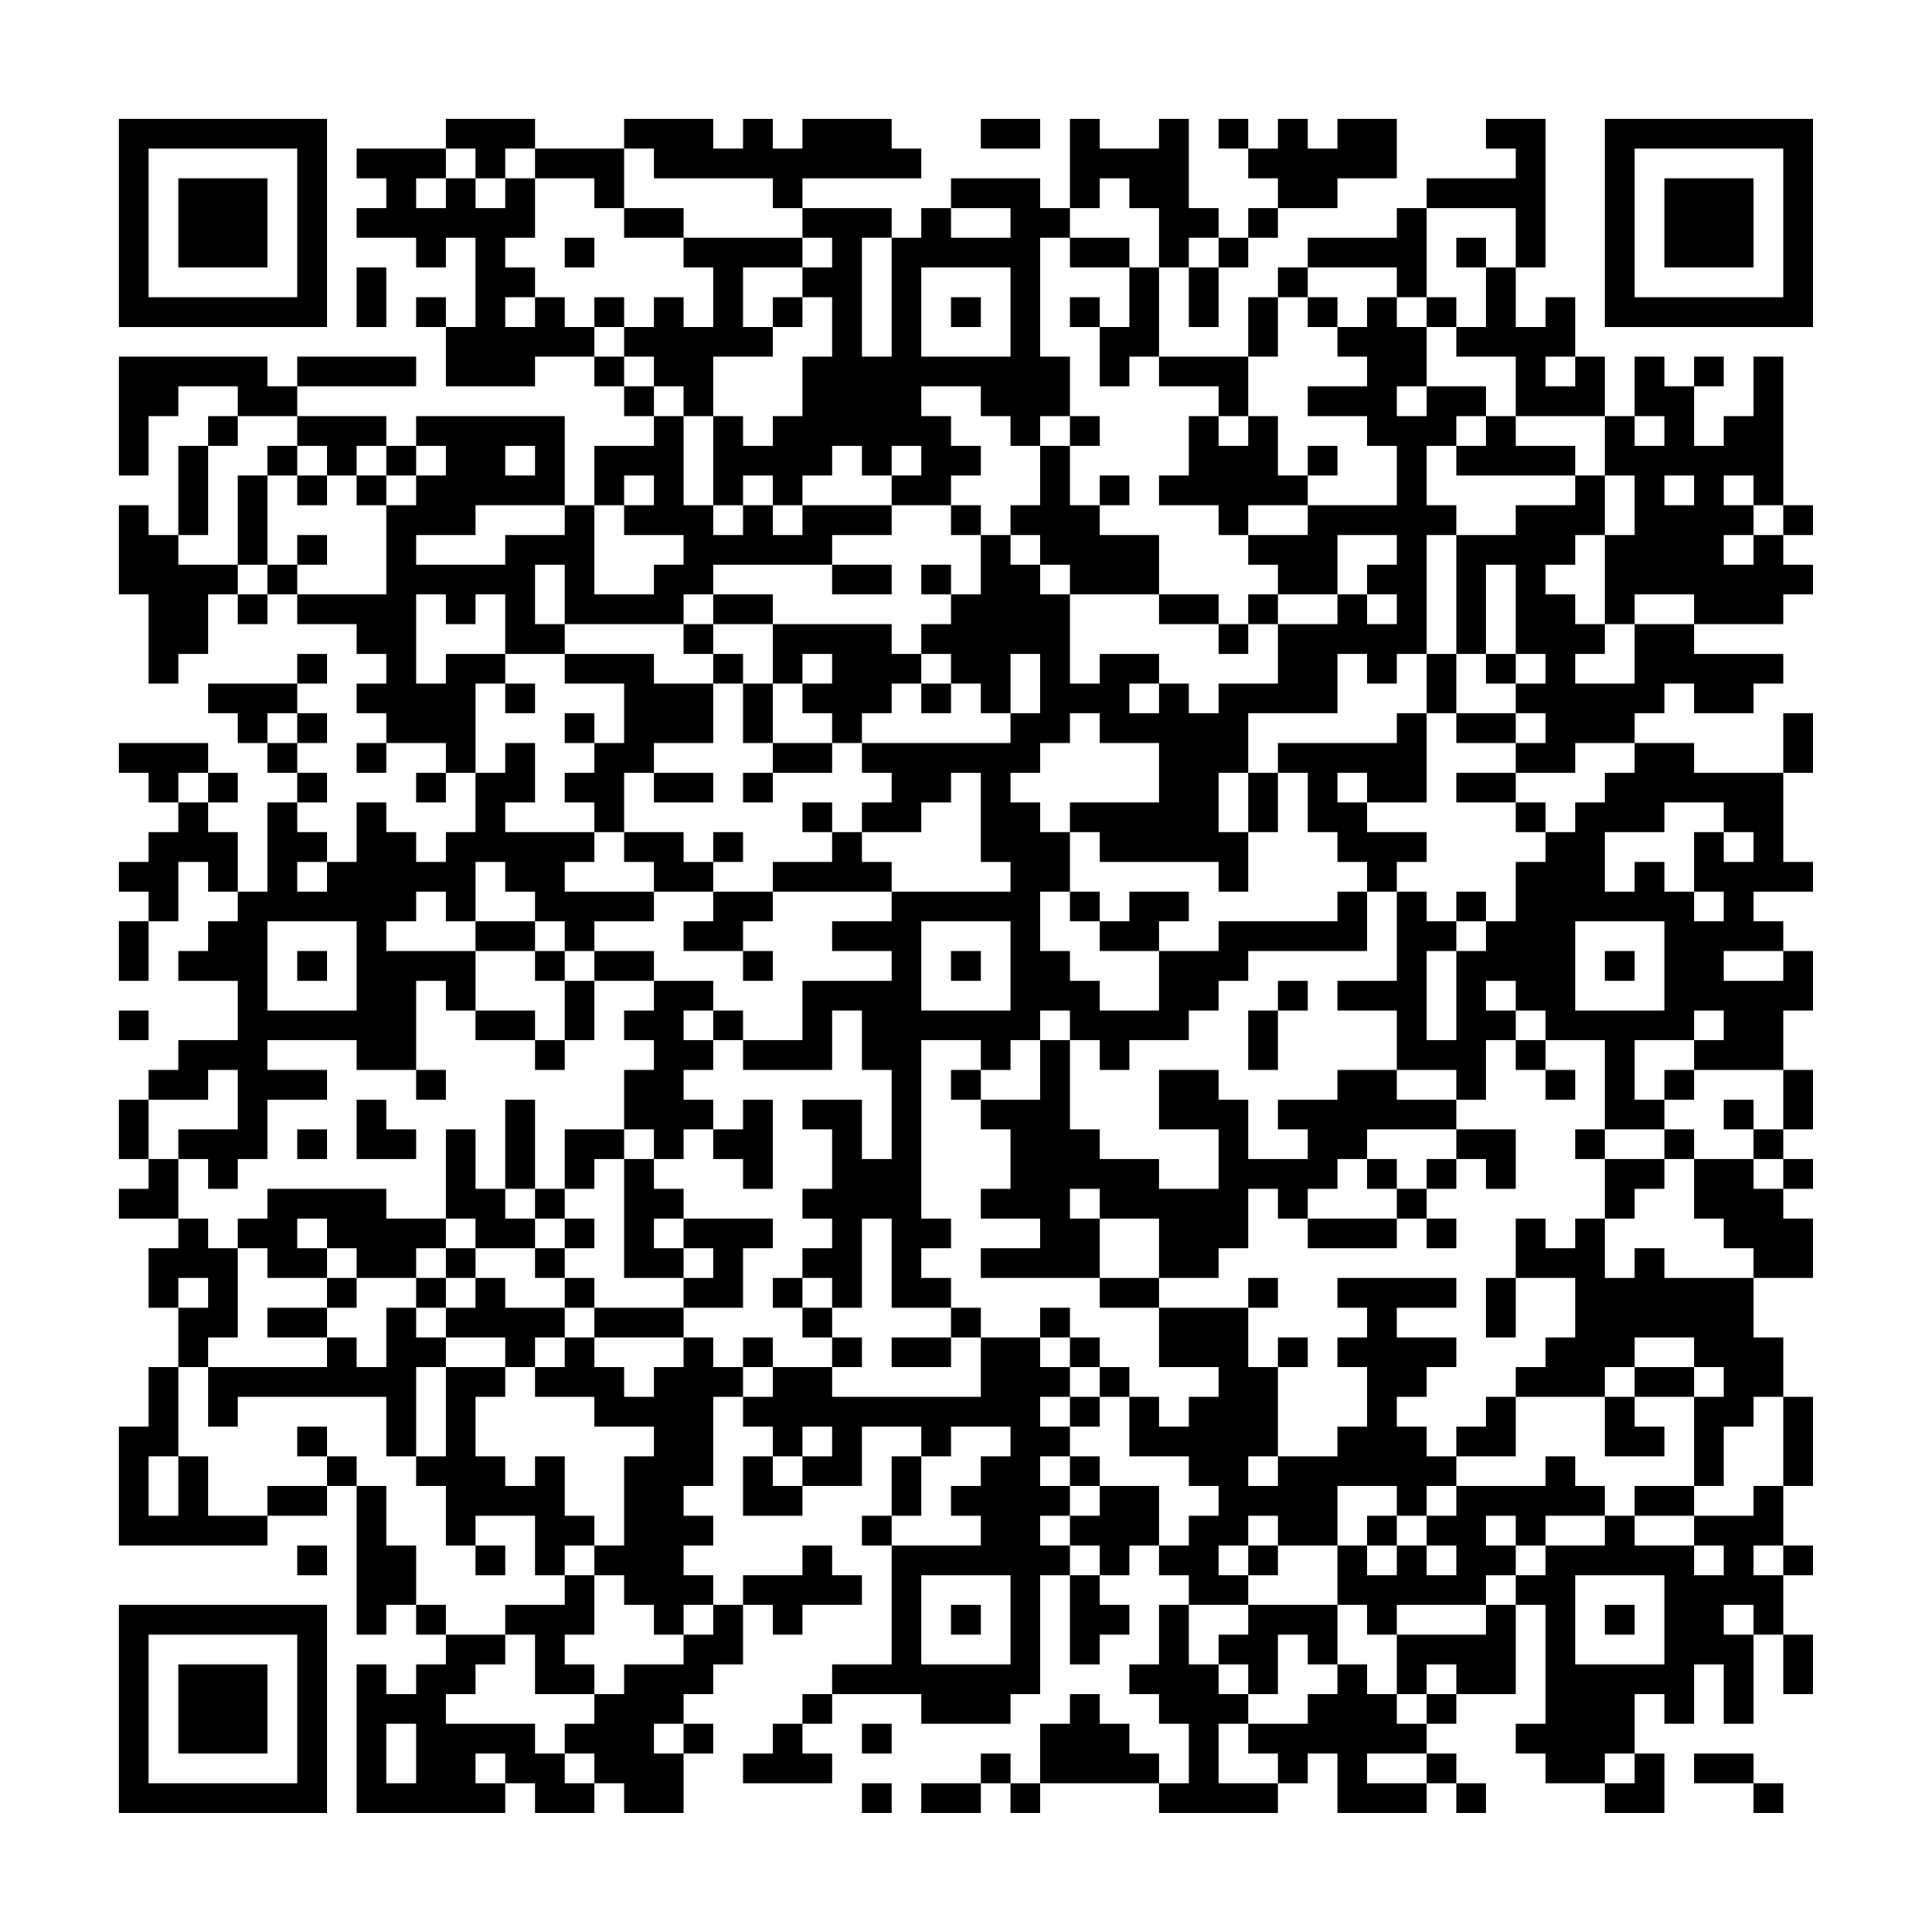 <?xml version="1.0" encoding="UTF-8"?>
<svg xmlns="http://www.w3.org/2000/svg" version="1.1" width="300" height="300" viewBox="0 0 300 300"><rect x="0" y="0" width="300" height="300" fill="#fefefe"/><g transform="scale(4.615)"><g transform="translate(4,4)"><path fill-rule="evenodd" d="M11 0L11 1L8 1L8 2L9 2L9 3L8 3L8 4L10 4L10 5L11 5L11 4L12 4L12 7L11 7L11 6L10 6L10 7L11 7L11 9L14 9L14 8L16 8L16 9L17 9L17 10L18 10L18 11L16 11L16 13L15 13L15 10L10 10L10 11L9 11L9 10L6 10L6 9L10 9L10 8L6 8L6 9L5 9L5 8L0 8L0 12L1 12L1 10L2 10L2 9L4 9L4 10L3 10L3 11L2 11L2 14L1 14L1 13L0 13L0 16L1 16L1 19L2 19L2 18L3 18L3 16L4 16L4 17L5 17L5 16L6 16L6 17L8 17L8 18L9 18L9 19L8 19L8 20L9 20L9 21L8 21L8 22L9 22L9 21L11 21L11 22L10 22L10 23L11 23L11 22L12 22L12 24L11 24L11 25L10 25L10 24L9 24L9 23L8 23L8 25L7 25L7 24L6 24L6 23L7 23L7 22L6 22L6 21L7 21L7 20L6 20L6 19L7 19L7 18L6 18L6 19L3 19L3 20L4 20L4 21L5 21L5 22L6 22L6 23L5 23L5 26L4 26L4 24L3 24L3 23L4 23L4 22L3 22L3 21L0 21L0 22L1 22L1 23L2 23L2 24L1 24L1 25L0 25L0 26L1 26L1 27L0 27L0 29L1 29L1 27L2 27L2 25L3 25L3 26L4 26L4 27L3 27L3 28L2 28L2 29L4 29L4 31L2 31L2 32L1 32L1 33L0 33L0 35L1 35L1 36L0 36L0 37L2 37L2 38L1 38L1 40L2 40L2 42L1 42L1 44L0 44L0 48L5 48L5 47L7 47L7 46L8 46L8 51L9 51L9 50L10 50L10 51L11 51L11 52L10 52L10 53L9 53L9 52L8 52L8 57L13 57L13 56L14 56L14 57L16 57L16 56L17 56L17 57L19 57L19 55L20 55L20 54L19 54L19 53L20 53L20 52L21 52L21 50L22 50L22 51L23 51L23 50L25 50L25 49L24 49L24 48L23 48L23 49L21 49L21 50L20 50L20 49L19 49L19 48L20 48L20 47L19 47L19 46L20 46L20 43L21 43L21 44L22 44L22 45L21 45L21 47L23 47L23 46L25 46L25 44L27 44L27 45L26 45L26 47L25 47L25 48L26 48L26 52L24 52L24 53L23 53L23 54L22 54L22 55L21 55L21 56L24 56L24 55L23 55L23 54L24 54L24 53L27 53L27 54L30 54L30 53L31 53L31 49L32 49L32 52L33 52L33 51L34 51L34 50L33 50L33 49L34 49L34 48L35 48L35 49L36 49L36 50L35 50L35 52L34 52L34 53L35 53L35 54L36 54L36 56L35 56L35 55L34 55L34 54L33 54L33 53L32 53L32 54L31 54L31 56L30 56L30 55L29 55L29 56L27 56L27 57L29 57L29 56L30 56L30 57L31 57L31 56L35 56L35 57L39 57L39 56L40 56L40 55L41 55L41 57L44 57L44 56L45 56L45 57L46 57L46 56L45 56L45 55L44 55L44 54L45 54L45 53L47 53L47 50L48 50L48 54L47 54L47 55L48 55L48 56L50 56L50 57L52 57L52 55L51 55L51 53L52 53L52 54L53 54L53 52L54 52L54 54L55 54L55 51L56 51L56 53L57 53L57 51L56 51L56 49L57 49L57 48L56 48L56 46L57 46L57 43L56 43L56 41L55 41L55 39L57 39L57 37L56 37L56 36L57 36L57 35L56 35L56 34L57 34L57 32L56 32L56 30L57 30L57 28L56 28L56 27L55 27L55 26L57 26L57 25L56 25L56 22L57 22L57 20L56 20L56 22L53 22L53 21L51 21L51 20L52 20L52 19L53 19L53 20L55 20L55 19L56 19L56 18L53 18L53 17L56 17L56 16L57 16L57 15L56 15L56 14L57 14L57 13L56 13L56 8L55 8L55 10L54 10L54 11L53 11L53 9L54 9L54 8L53 8L53 9L52 9L52 8L51 8L51 10L50 10L50 8L49 8L49 6L48 6L48 7L47 7L47 5L48 5L48 0L46 0L46 1L47 1L47 2L44 2L44 3L43 3L43 4L40 4L40 5L39 5L39 6L38 6L38 8L35 8L35 5L36 5L36 7L37 7L37 5L38 5L38 4L39 4L39 3L41 3L41 2L43 2L43 0L41 0L41 1L40 1L40 0L39 0L39 1L38 1L38 0L37 0L37 1L38 1L38 2L39 2L39 3L38 3L38 4L37 4L37 3L36 3L36 0L35 0L35 1L33 1L33 0L32 0L32 3L31 3L31 2L28 2L28 3L27 3L27 4L26 4L26 3L23 3L23 2L27 2L27 1L26 1L26 0L23 0L23 1L22 1L22 0L21 0L21 1L20 1L20 0L17 0L17 1L14 1L14 0ZM29 0L29 1L31 1L31 0ZM11 1L11 2L10 2L10 3L11 3L11 2L12 2L12 3L13 3L13 2L14 2L14 4L13 4L13 5L14 5L14 6L13 6L13 7L14 7L14 6L15 6L15 7L16 7L16 8L17 8L17 9L18 9L18 10L19 10L19 13L20 13L20 14L21 14L21 13L22 13L22 14L23 14L23 13L26 13L26 14L24 14L24 15L20 15L20 16L19 16L19 17L15 17L15 15L14 15L14 17L15 17L15 18L13 18L13 16L12 16L12 17L11 17L11 16L10 16L10 19L11 19L11 18L13 18L13 19L12 19L12 22L13 22L13 21L14 21L14 23L13 23L13 24L16 24L16 25L15 25L15 26L18 26L18 27L16 27L16 28L15 28L15 27L14 27L14 26L13 26L13 25L12 25L12 27L11 27L11 26L10 26L10 27L9 27L9 28L12 28L12 30L11 30L11 29L10 29L10 32L8 32L8 31L5 31L5 32L7 32L7 33L5 33L5 35L4 35L4 36L3 36L3 35L2 35L2 34L4 34L4 32L3 32L3 33L1 33L1 35L2 35L2 37L3 37L3 38L4 38L4 41L3 41L3 42L2 42L2 45L1 45L1 47L2 47L2 45L3 45L3 47L5 47L5 46L7 46L7 45L8 45L8 46L9 46L9 48L10 48L10 50L11 50L11 51L13 51L13 52L12 52L12 53L11 53L11 54L14 54L14 55L15 55L15 56L16 56L16 55L15 55L15 54L16 54L16 53L17 53L17 52L19 52L19 51L20 51L20 50L19 50L19 51L18 51L18 50L17 50L17 49L16 49L16 48L17 48L17 45L18 45L18 44L16 44L16 43L14 43L14 42L15 42L15 41L16 41L16 42L17 42L17 43L18 43L18 42L19 42L19 41L20 41L20 42L21 42L21 43L22 43L22 42L24 42L24 43L29 43L29 41L31 41L31 42L32 42L32 43L31 43L31 44L32 44L32 45L31 45L31 46L32 46L32 47L31 47L31 48L32 48L32 49L33 49L33 48L32 48L32 47L33 47L33 46L35 46L35 48L36 48L36 47L37 47L37 46L36 46L36 45L34 45L34 43L35 43L35 44L36 44L36 43L37 43L37 42L35 42L35 40L38 40L38 42L39 42L39 45L38 45L38 46L39 46L39 45L41 45L41 44L42 44L42 42L41 42L41 41L42 41L42 40L41 40L41 39L45 39L45 40L43 40L43 41L45 41L45 42L44 42L44 43L43 43L43 44L44 44L44 45L45 45L45 46L44 46L44 47L43 47L43 46L41 46L41 48L39 48L39 47L38 47L38 48L37 48L37 49L38 49L38 50L36 50L36 52L37 52L37 53L38 53L38 54L37 54L37 56L39 56L39 55L38 55L38 54L40 54L40 53L41 53L41 52L42 52L42 53L43 53L43 54L44 54L44 53L45 53L45 52L44 52L44 53L43 53L43 51L46 51L46 50L47 50L47 49L48 49L48 48L50 48L50 47L51 47L51 48L53 48L53 49L54 49L54 48L53 48L53 47L55 47L55 46L56 46L56 43L55 43L55 44L54 44L54 46L53 46L53 43L54 43L54 42L53 42L53 41L51 41L51 42L50 42L50 43L47 43L47 42L48 42L48 41L49 41L49 39L47 39L47 37L48 37L48 38L49 38L49 37L50 37L50 39L51 39L51 38L52 38L52 39L55 39L55 38L54 38L54 37L53 37L53 35L55 35L55 36L56 36L56 35L55 35L55 34L56 34L56 32L53 32L53 31L54 31L54 30L53 30L53 31L51 31L51 33L52 33L52 34L50 34L50 31L48 31L48 30L47 30L47 29L46 29L46 30L47 30L47 31L46 31L46 33L45 33L45 32L43 32L43 30L41 30L41 29L43 29L43 26L44 26L44 27L45 27L45 28L44 28L44 31L45 31L45 28L46 28L46 27L47 27L47 25L48 25L48 24L49 24L49 23L50 23L50 22L51 22L51 21L49 21L49 22L47 22L47 21L48 21L48 20L47 20L47 19L48 19L48 18L47 18L47 15L46 15L46 18L45 18L45 14L47 14L47 13L49 13L49 12L50 12L50 14L49 14L49 15L48 15L48 16L49 16L49 17L50 17L50 18L49 18L49 19L51 19L51 17L53 17L53 16L51 16L51 17L50 17L50 14L51 14L51 12L50 12L50 10L47 10L47 8L45 8L45 7L46 7L46 5L47 5L47 3L44 3L44 6L43 6L43 5L40 5L40 6L39 6L39 8L38 8L38 10L37 10L37 9L35 9L35 8L34 8L34 9L33 9L33 7L34 7L34 5L35 5L35 3L34 3L34 2L33 2L33 3L32 3L32 4L31 4L31 8L32 8L32 10L31 10L31 11L30 11L30 10L29 10L29 9L27 9L27 10L28 10L28 11L29 11L29 12L28 12L28 13L26 13L26 12L27 12L27 11L26 11L26 12L25 12L25 11L24 11L24 12L23 12L23 13L22 13L22 12L21 12L21 13L20 13L20 10L21 10L21 11L22 11L22 10L23 10L23 8L24 8L24 6L23 6L23 5L24 5L24 4L23 4L23 3L22 3L22 2L18 2L18 1L17 1L17 3L16 3L16 2L14 2L14 1L13 1L13 2L12 2L12 1ZM17 3L17 4L19 4L19 5L20 5L20 7L19 7L19 6L18 6L18 7L17 7L17 6L16 6L16 7L17 7L17 8L18 8L18 9L19 9L19 10L20 10L20 8L22 8L22 7L23 7L23 6L22 6L22 7L21 7L21 5L23 5L23 4L19 4L19 3ZM28 3L28 4L30 4L30 3ZM15 4L15 5L16 5L16 4ZM25 4L25 8L26 8L26 4ZM32 4L32 5L34 5L34 4ZM36 4L36 5L37 5L37 4ZM45 4L45 5L46 5L46 4ZM8 5L8 7L9 7L9 5ZM27 5L27 8L30 8L30 5ZM28 6L28 7L29 7L29 6ZM32 6L32 7L33 7L33 6ZM40 6L40 7L41 7L41 8L42 8L42 9L40 9L40 10L42 10L42 11L43 11L43 13L40 13L40 12L41 12L41 11L40 11L40 12L39 12L39 10L38 10L38 11L37 11L37 10L36 10L36 12L35 12L35 13L37 13L37 14L38 14L38 15L39 15L39 16L38 16L38 17L37 17L37 16L35 16L35 14L33 14L33 13L34 13L34 12L33 12L33 13L32 13L32 11L33 11L33 10L32 10L32 11L31 11L31 13L30 13L30 14L29 14L29 13L28 13L28 14L29 14L29 16L28 16L28 15L27 15L27 16L28 16L28 17L27 17L27 18L26 18L26 17L22 17L22 16L20 16L20 17L19 17L19 18L20 18L20 19L18 19L18 18L15 18L15 19L17 19L17 21L16 21L16 20L15 20L15 21L16 21L16 22L15 22L15 23L16 23L16 24L17 24L17 25L18 25L18 26L20 26L20 27L19 27L19 28L21 28L21 29L22 29L22 28L21 28L21 27L22 27L22 26L26 26L26 27L24 27L24 28L26 28L26 29L23 29L23 31L21 31L21 30L20 30L20 29L18 29L18 28L16 28L16 29L15 29L15 28L14 28L14 27L12 27L12 28L14 28L14 29L15 29L15 31L14 31L14 30L12 30L12 31L14 31L14 32L15 32L15 31L16 31L16 29L18 29L18 30L17 30L17 31L18 31L18 32L17 32L17 34L15 34L15 36L14 36L14 33L13 33L13 36L12 36L12 34L11 34L11 37L9 37L9 36L5 36L5 37L4 37L4 38L5 38L5 39L7 39L7 40L5 40L5 41L7 41L7 42L3 42L3 44L4 44L4 43L9 43L9 45L10 45L10 46L11 46L11 48L12 48L12 49L13 49L13 48L12 48L12 47L14 47L14 49L15 49L15 50L13 50L13 51L14 51L14 53L16 53L16 52L15 52L15 51L16 51L16 49L15 49L15 48L16 48L16 47L15 47L15 45L14 45L14 46L13 46L13 45L12 45L12 43L13 43L13 42L14 42L14 41L15 41L15 40L16 40L16 41L19 41L19 40L21 40L21 38L22 38L22 37L19 37L19 36L18 36L18 35L19 35L19 34L20 34L20 35L21 35L21 36L22 36L22 33L21 33L21 34L20 34L20 33L19 33L19 32L20 32L20 31L21 31L21 32L24 32L24 30L25 30L25 32L26 32L26 35L25 35L25 33L23 33L23 34L24 34L24 36L23 36L23 37L24 37L24 38L23 38L23 39L22 39L22 40L23 40L23 41L24 41L24 42L25 42L25 41L24 41L24 40L25 40L25 37L26 37L26 40L28 40L28 41L26 41L26 42L28 42L28 41L29 41L29 40L28 40L28 39L27 39L27 38L28 38L28 37L27 37L27 31L29 31L29 32L28 32L28 33L29 33L29 34L30 34L30 36L29 36L29 37L31 37L31 38L29 38L29 39L33 39L33 40L35 40L35 39L37 39L37 38L38 38L38 36L39 36L39 37L40 37L40 38L43 38L43 37L44 37L44 38L45 38L45 37L44 37L44 36L45 36L45 35L46 35L46 36L47 36L47 34L45 34L45 33L43 33L43 32L41 32L41 33L39 33L39 34L40 34L40 35L38 35L38 33L37 33L37 32L35 32L35 34L37 34L37 36L35 36L35 35L33 35L33 34L32 34L32 31L33 31L33 32L34 32L34 31L36 31L36 30L37 30L37 29L38 29L38 28L42 28L42 26L43 26L43 25L44 25L44 24L42 24L42 23L44 23L44 20L45 20L45 21L47 21L47 20L45 20L45 18L44 18L44 14L45 14L45 13L44 13L44 11L45 11L45 12L49 12L49 11L47 11L47 10L46 10L46 9L44 9L44 7L45 7L45 6L44 6L44 7L43 7L43 6L42 6L42 7L41 7L41 6ZM48 8L48 9L49 9L49 8ZM43 9L43 10L44 10L44 9ZM4 10L4 11L3 11L3 14L2 14L2 15L4 15L4 16L5 16L5 15L6 15L6 16L9 16L9 13L10 13L10 12L11 12L11 11L10 11L10 12L9 12L9 11L8 11L8 12L7 12L7 11L6 11L6 10ZM45 10L45 11L46 11L46 10ZM51 10L51 11L52 11L52 10ZM5 11L5 12L4 12L4 15L5 15L5 12L6 12L6 13L7 13L7 12L6 12L6 11ZM13 11L13 12L14 12L14 11ZM8 12L8 13L9 13L9 12ZM17 12L17 13L16 13L16 16L18 16L18 15L19 15L19 14L17 14L17 13L18 13L18 12ZM52 12L52 13L53 13L53 12ZM54 12L54 13L55 13L55 14L54 14L54 15L55 15L55 14L56 14L56 13L55 13L55 12ZM12 13L12 14L10 14L10 15L13 15L13 14L15 14L15 13ZM38 13L38 14L40 14L40 13ZM6 14L6 15L7 15L7 14ZM30 14L30 15L31 15L31 16L32 16L32 19L33 19L33 18L35 18L35 19L34 19L34 20L35 20L35 19L36 19L36 20L37 20L37 19L39 19L39 17L41 17L41 16L42 16L42 17L43 17L43 16L42 16L42 15L43 15L43 14L41 14L41 16L39 16L39 17L38 17L38 18L37 18L37 17L35 17L35 16L32 16L32 15L31 15L31 14ZM24 15L24 16L26 16L26 15ZM20 17L20 18L21 18L21 19L20 19L20 21L18 21L18 22L17 22L17 24L19 24L19 25L20 25L20 26L22 26L22 25L24 25L24 24L25 24L25 25L26 25L26 26L30 26L30 25L29 25L29 22L28 22L28 23L27 23L27 24L25 24L25 23L26 23L26 22L25 22L25 21L30 21L30 20L31 20L31 18L30 18L30 20L29 20L29 19L28 19L28 18L27 18L27 19L26 19L26 20L25 20L25 21L24 21L24 20L23 20L23 19L24 19L24 18L23 18L23 19L22 19L22 17ZM41 18L41 20L38 20L38 22L37 22L37 24L38 24L38 26L37 26L37 25L33 25L33 24L32 24L32 23L35 23L35 21L33 21L33 20L32 20L32 21L31 21L31 22L30 22L30 23L31 23L31 24L32 24L32 26L31 26L31 28L32 28L32 29L33 29L33 30L35 30L35 28L37 28L37 27L41 27L41 26L42 26L42 25L41 25L41 24L40 24L40 22L39 22L39 21L43 21L43 20L44 20L44 18L43 18L43 19L42 19L42 18ZM46 18L46 19L47 19L47 18ZM13 19L13 20L14 20L14 19ZM21 19L21 21L22 21L22 22L21 22L21 23L22 23L22 22L24 22L24 21L22 21L22 19ZM27 19L27 20L28 20L28 19ZM5 20L5 21L6 21L6 20ZM2 22L2 23L3 23L3 22ZM18 22L18 23L20 23L20 22ZM38 22L38 24L39 24L39 22ZM41 22L41 23L42 23L42 22ZM45 22L45 23L47 23L47 24L48 24L48 23L47 23L47 22ZM23 23L23 24L24 24L24 23ZM52 23L52 24L50 24L50 26L51 26L51 25L52 25L52 26L53 26L53 27L54 27L54 26L53 26L53 24L54 24L54 25L55 25L55 24L54 24L54 23ZM20 24L20 25L21 25L21 24ZM6 25L6 26L7 26L7 25ZM32 26L32 27L33 27L33 28L35 28L35 27L36 27L36 26L34 26L34 27L33 27L33 26ZM45 26L45 27L46 27L46 26ZM5 27L5 30L8 30L8 27ZM27 27L27 30L30 30L30 27ZM49 27L49 30L52 30L52 27ZM6 28L6 29L7 29L7 28ZM28 28L28 29L29 29L29 28ZM50 28L50 29L51 29L51 28ZM54 28L54 29L56 29L56 28ZM39 29L39 30L38 30L38 32L39 32L39 30L40 30L40 29ZM0 30L0 31L1 31L1 30ZM19 30L19 31L20 31L20 30ZM31 30L31 31L30 31L30 32L29 32L29 33L31 33L31 31L32 31L32 30ZM47 31L47 32L48 32L48 33L49 33L49 32L48 32L48 31ZM10 32L10 33L11 33L11 32ZM52 32L52 33L53 33L53 32ZM8 33L8 35L10 35L10 34L9 34L9 33ZM54 33L54 34L55 34L55 33ZM6 34L6 35L7 35L7 34ZM17 34L17 35L16 35L16 36L15 36L15 37L14 37L14 36L13 36L13 37L14 37L14 38L12 38L12 37L11 37L11 38L10 38L10 39L8 39L8 38L7 38L7 37L6 37L6 38L7 38L7 39L8 39L8 40L7 40L7 41L8 41L8 42L9 42L9 40L10 40L10 41L11 41L11 42L10 42L10 45L11 45L11 42L13 42L13 41L11 41L11 40L12 40L12 39L13 39L13 40L15 40L15 39L16 39L16 40L19 40L19 39L20 39L20 38L19 38L19 37L18 37L18 38L19 38L19 39L17 39L17 35L18 35L18 34ZM42 34L42 35L41 35L41 36L40 36L40 37L43 37L43 36L44 36L44 35L45 35L45 34ZM49 34L49 35L50 35L50 37L51 37L51 36L52 36L52 35L53 35L53 34L52 34L52 35L50 35L50 34ZM42 35L42 36L43 36L43 35ZM32 36L32 37L33 37L33 39L35 39L35 37L33 37L33 36ZM15 37L15 38L14 38L14 39L15 39L15 38L16 38L16 37ZM11 38L11 39L10 39L10 40L11 40L11 39L12 39L12 38ZM2 39L2 40L3 40L3 39ZM23 39L23 40L24 40L24 39ZM38 39L38 40L39 40L39 39ZM46 39L46 41L47 41L47 39ZM31 40L31 41L32 41L32 42L33 42L33 43L32 43L32 44L33 44L33 43L34 43L34 42L33 42L33 41L32 41L32 40ZM21 41L21 42L22 42L22 41ZM39 41L39 42L40 42L40 41ZM51 42L51 43L50 43L50 45L52 45L52 44L51 44L51 43L53 43L53 42ZM46 43L46 44L45 44L45 45L47 45L47 43ZM6 44L6 45L7 45L7 44ZM23 44L23 45L22 45L22 46L23 46L23 45L24 45L24 44ZM28 44L28 45L27 45L27 47L26 47L26 48L29 48L29 47L28 47L28 46L29 46L29 45L30 45L30 44ZM32 45L32 46L33 46L33 45ZM48 45L48 46L45 46L45 47L44 47L44 48L43 48L43 47L42 47L42 48L41 48L41 50L38 50L38 51L37 51L37 52L38 52L38 53L39 53L39 51L40 51L40 52L41 52L41 50L42 50L42 51L43 51L43 50L46 50L46 49L47 49L47 48L48 48L48 47L50 47L50 46L49 46L49 45ZM51 46L51 47L53 47L53 46ZM46 47L46 48L47 48L47 47ZM6 48L6 49L7 49L7 48ZM38 48L38 49L39 49L39 48ZM42 48L42 49L43 49L43 48ZM44 48L44 49L45 49L45 48ZM55 48L55 49L56 49L56 48ZM27 49L27 52L30 52L30 49ZM49 49L49 52L52 52L52 49ZM28 50L28 51L29 51L29 50ZM50 50L50 51L51 51L51 50ZM54 50L54 51L55 51L55 50ZM9 54L9 56L10 56L10 54ZM18 54L18 55L19 55L19 54ZM25 54L25 55L26 55L26 54ZM12 55L12 56L13 56L13 55ZM42 55L42 56L44 56L44 55ZM50 55L50 56L51 56L51 55ZM53 55L53 56L55 56L55 57L56 57L56 56L55 56L55 55ZM25 56L25 57L26 57L26 56ZM0 0L0 7L7 7L7 0ZM1 1L1 6L6 6L6 1ZM2 2L2 5L5 5L5 2ZM50 0L50 7L57 7L57 0ZM51 1L51 6L56 6L56 1ZM52 2L52 5L55 5L55 2ZM0 50L0 57L7 57L7 50ZM1 51L1 56L6 56L6 51ZM2 52L2 55L5 55L5 52Z" fill="#000000"/></g></g></svg>
